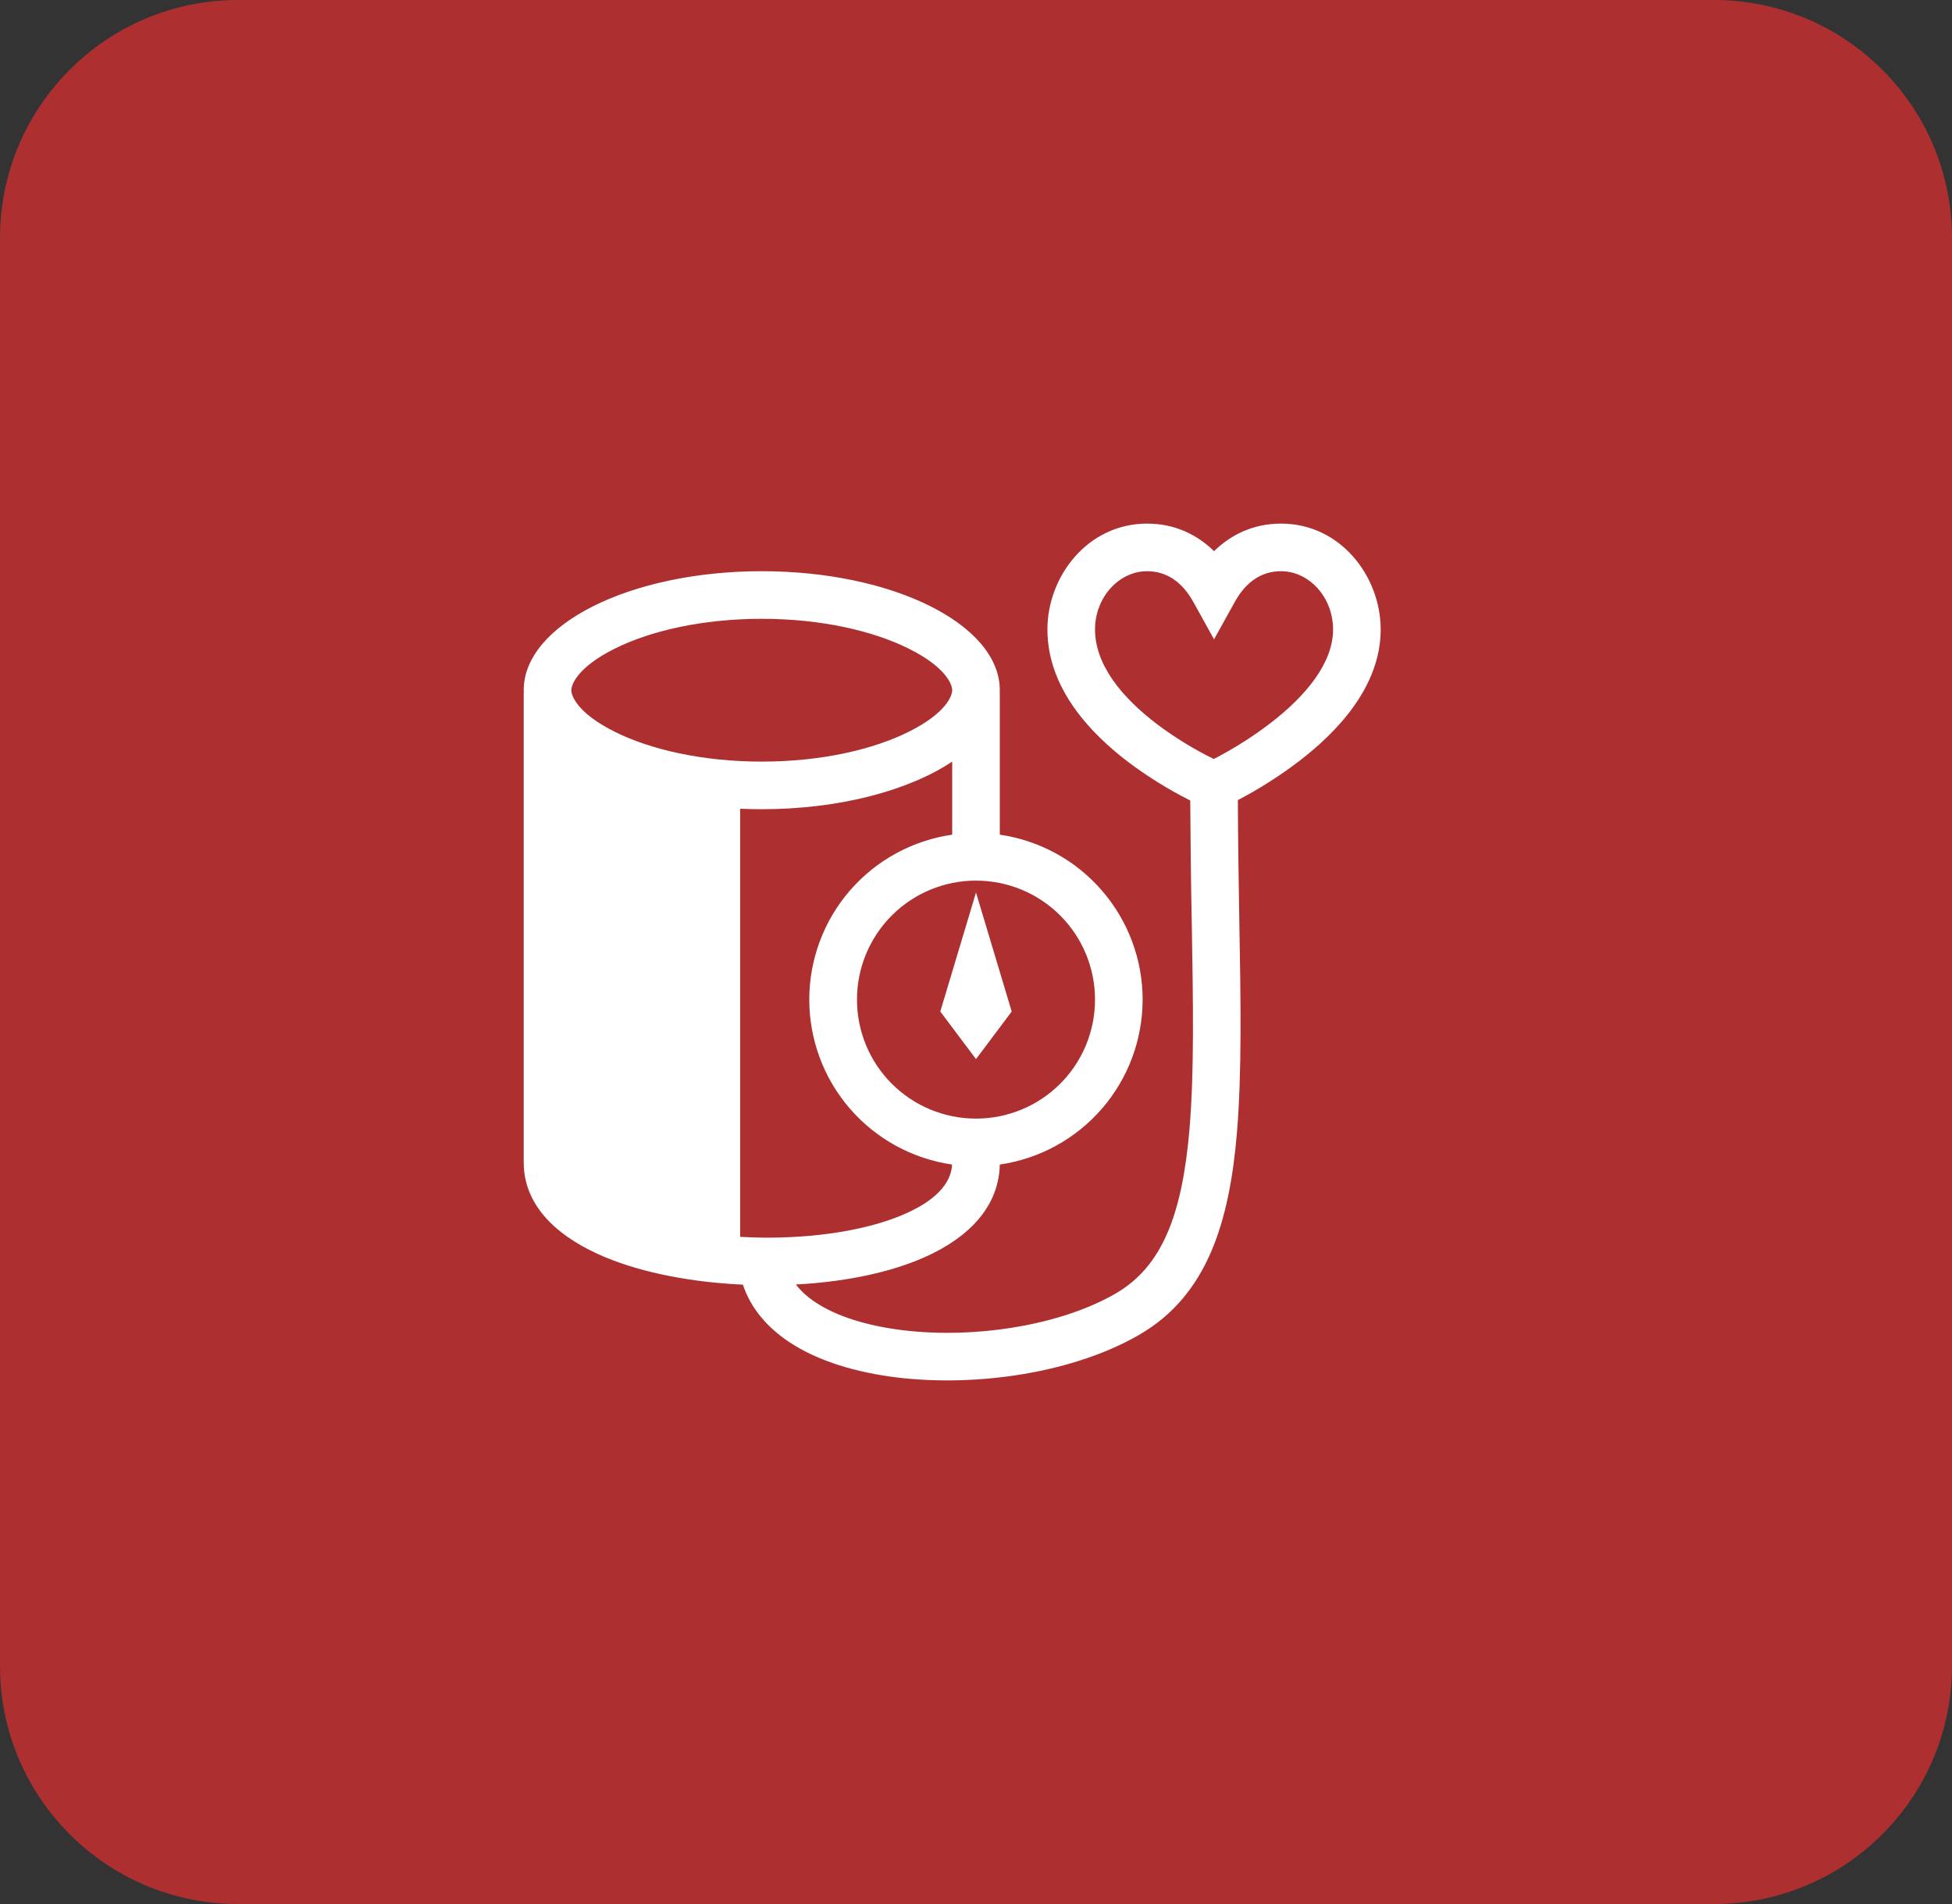 <svg width="41" height="40" viewBox="0 0 41 40" fill="none" xmlns="http://www.w3.org/2000/svg">
<rect x="0" y="0" width="41" height="40" fill="#333333" stroke="none"/>
<path d="M0 5C0 2.239 2.239 0 5 0H36C38.761 0 41 2.239 41 5V35C41 37.761 38.761 40 36 40H5C2.239 40 0 37.761 0 35V5Z" fill="#FF2D2D" fill-opacity="0.6"/>
<path d="M20.5 18.75L19.75 21.25L20.5 22.25L21.25 21.25L20.5 18.75Z" fill="white"/>
<path fill-rule="evenodd" clip-rule="evenodd" d="M25 16.817C24.543 16.587 24.107 16.317 23.698 16.009C22.926 15.423 22 14.474 22 13.224C22 12.111 22.842 11 24.094 11C24.675 11 25.145 11.232 25.5 11.579C25.855 11.232 26.325 11 26.907 11C28.158 11 29 12.111 29 13.224C29 14.435 28.07 15.386 27.305 15.976C26.895 16.29 26.459 16.569 26 16.809C26.003 17.681 26.017 18.514 26.03 19.302C26.061 21.029 26.085 22.544 25.981 23.794C25.822 25.688 25.352 27.208 23.948 28.03C22.568 28.839 20.528 29.143 18.838 28.938C17.991 28.834 17.181 28.598 16.569 28.189C16.123 27.891 15.77 27.491 15.604 26.988C14.565 26.941 13.532 26.752 12.715 26.413C11.832 26.047 11 25.413 11 24.42V14.561H11.002C11.001 14.541 11 14.52 11 14.5C11 13.12 13.239 12 16 12C18.762 12 21 13.12 21 14.5C21 14.52 21 14.541 20.998 14.561H21V17.535C21.833 17.656 22.595 18.073 23.145 18.709C23.696 19.345 24 20.159 24 21C23.999 21.842 23.696 22.655 23.145 23.291C22.594 23.928 21.832 24.344 21 24.465C20.977 25.472 20.171 26.11 19.282 26.471C18.547 26.77 17.642 26.936 16.718 26.985C16.817 27.119 16.953 27.242 17.125 27.357C17.559 27.648 18.2 27.852 18.959 27.945C20.485 28.131 22.293 27.841 23.444 27.168C24.399 26.608 24.831 25.54 24.985 23.71C25.085 22.509 25.061 21.079 25.032 19.392C25.015 18.533 25.005 17.675 25 16.817ZM24.094 12C23.503 12 23 12.548 23 13.224C23 13.972 23.574 14.66 24.302 15.213C24.676 15.494 25.075 15.739 25.494 15.945C25.916 15.728 26.318 15.473 26.695 15.184C27.43 14.616 28 13.928 28 13.225C28 12.547 27.497 12 26.906 12C26.494 12 26.166 12.229 25.937 12.643L25.5 13.431L25.063 12.643C24.833 12.229 24.505 12 24.094 12ZM16 17C17.636 17 19.087 16.608 20 16V17.535C19.167 17.655 18.404 18.071 17.853 18.707C17.302 19.343 16.998 20.157 16.998 20.999C16.998 21.841 17.301 22.655 17.852 23.291C18.403 23.928 19.165 24.344 19.998 24.465C19.977 24.854 19.662 25.237 18.905 25.545C18.143 25.855 17.09 26.012 16.006 26C15.852 25.998 15.699 25.992 15.546 25.984V16.99C15.695 16.997 15.847 17 16 17ZM20 14.5C20 14.607 19.887 14.974 19.088 15.373C18.349 15.742 17.259 16 16 16C14.741 16 13.65 15.742 12.912 15.373C12.113 14.974 12 14.607 12 14.5C12 14.393 12.113 14.026 12.912 13.627C13.65 13.258 14.741 13 16 13C17.259 13 18.35 13.258 19.088 13.627C19.887 14.026 20 14.393 20 14.5ZM20.5 23.5C21.163 23.5 21.799 23.237 22.268 22.768C22.737 22.299 23 21.663 23 21C23 20.337 22.737 19.701 22.268 19.232C21.799 18.763 21.163 18.5 20.5 18.5C19.837 18.5 19.201 18.763 18.732 19.232C18.263 19.701 18 20.337 18 21C18 21.663 18.263 22.299 18.732 22.768C19.201 23.237 19.837 23.5 20.5 23.5Z" fill="white"/>
</svg>

